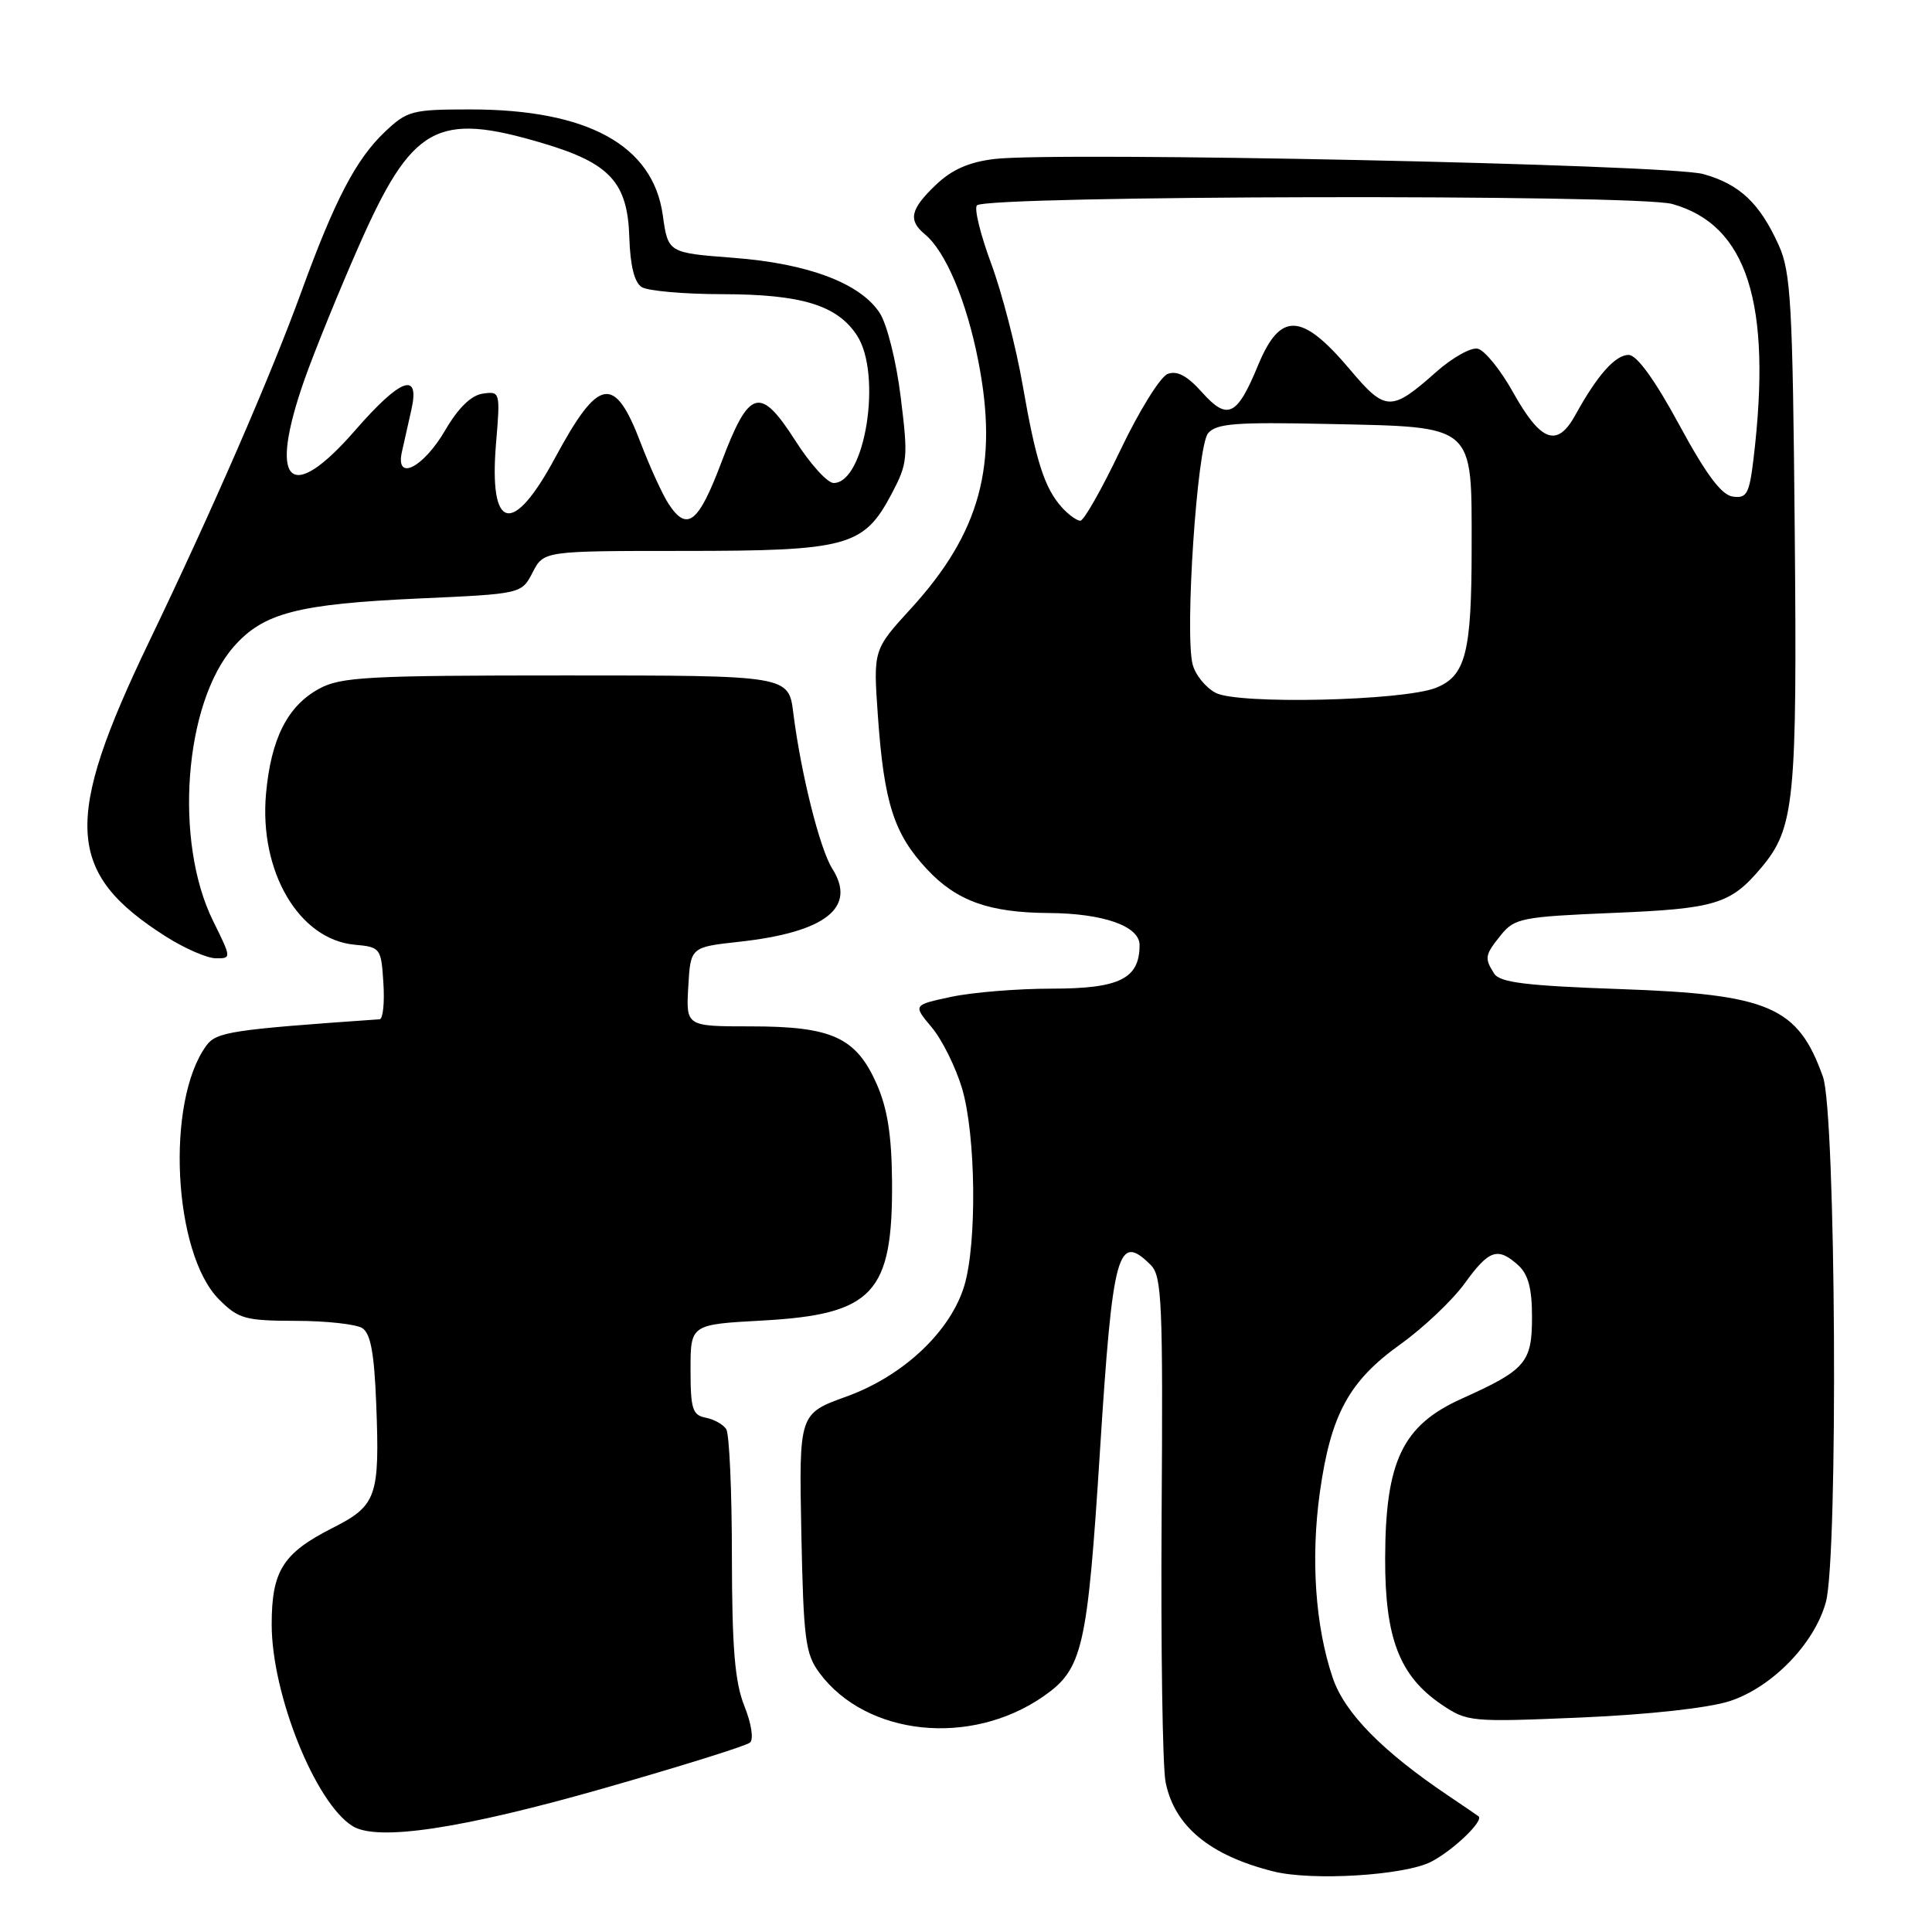 <?xml version="1.0" encoding="UTF-8" standalone="no"?>
<!DOCTYPE svg PUBLIC "-//W3C//DTD SVG 1.1//EN" "http://www.w3.org/Graphics/SVG/1.1/DTD/svg11.dtd" >
<svg xmlns="http://www.w3.org/2000/svg" xmlns:xlink="http://www.w3.org/1999/xlink" version="1.1" viewBox="0 0 256 256">
 <g >
 <path fill="currentColor"
d=" M 189.64 246.69 C 192.56 245.18 196.66 241.25 195.91 240.67 C 195.68 240.50 193.93 239.29 192.00 238.00 C 183.21 232.10 178.19 226.99 176.61 222.37 C 174.28 215.54 173.66 206.53 174.89 197.72 C 176.34 187.42 178.74 183.01 185.54 178.14 C 188.60 175.95 192.43 172.32 194.06 170.08 C 197.31 165.58 198.45 165.20 201.17 167.65 C 202.50 168.85 203.00 170.74 203.00 174.50 C 203.00 180.55 202.18 181.51 193.71 185.32 C 185.84 188.86 183.57 193.58 183.54 206.50 C 183.51 217.07 185.45 222.08 191.00 225.85 C 194.42 228.16 194.85 228.20 209.50 227.58 C 218.50 227.19 226.37 226.32 229.19 225.41 C 234.80 223.58 240.40 217.83 241.93 212.32 C 243.59 206.35 243.27 147.50 241.55 142.68 C 238.24 133.39 234.46 131.75 214.71 131.06 C 202.20 130.62 198.73 130.19 197.98 129.00 C 196.67 126.93 196.74 126.55 198.91 123.86 C 200.69 121.67 201.70 121.47 213.66 120.97 C 227.33 120.41 229.30 119.81 233.37 114.98 C 237.80 109.71 238.14 106.22 237.81 70.17 C 237.54 40.33 237.30 36.05 235.70 32.51 C 233.18 26.92 230.51 24.40 225.68 23.06 C 221.11 21.78 140.01 20.07 131.74 21.07 C 128.37 21.48 126.11 22.48 123.99 24.51 C 120.61 27.74 120.30 29.18 122.57 31.06 C 125.31 33.33 128.08 39.91 129.63 47.84 C 132.33 61.58 129.88 70.60 120.71 80.63 C 115.71 86.10 115.71 86.10 116.32 94.80 C 117.13 106.36 118.44 110.48 122.83 115.18 C 126.76 119.39 131.06 120.93 139.00 120.98 C 146.21 121.03 151.00 122.72 151.00 125.22 C 151.00 129.68 148.35 131.00 139.39 131.00 C 134.83 131.00 128.82 131.49 126.03 132.09 C 120.97 133.17 120.97 133.17 123.46 136.13 C 124.83 137.76 126.64 141.41 127.48 144.23 C 129.31 150.40 129.47 164.69 127.78 170.35 C 125.95 176.43 119.70 182.32 112.18 185.04 C 105.87 187.32 105.87 187.32 106.18 203.09 C 106.47 217.25 106.71 219.15 108.59 221.68 C 114.80 230.04 128.63 231.48 138.27 224.77 C 143.47 221.14 144.08 218.52 145.76 192.12 C 147.44 165.73 148.12 163.26 152.50 167.64 C 153.96 169.10 154.11 172.74 153.92 200.89 C 153.81 218.28 154.04 234.15 154.45 236.16 C 155.63 241.99 160.29 245.85 168.72 247.97 C 173.84 249.26 186.11 248.51 189.64 246.69 Z  M 80.00 236.96 C 90.17 234.05 98.90 231.33 99.38 230.90 C 99.89 230.47 99.56 228.36 98.63 226.05 C 97.37 222.88 97.00 218.43 96.98 206.23 C 96.98 197.58 96.64 189.99 96.23 189.37 C 95.83 188.74 94.60 188.06 93.50 187.85 C 91.76 187.52 91.50 186.68 91.50 181.49 C 91.50 175.50 91.50 175.50 101.00 174.98 C 115.71 174.17 118.31 171.38 118.20 156.53 C 118.15 150.41 117.59 146.87 116.16 143.62 C 113.43 137.46 110.24 136.00 99.50 136.00 C 90.90 136.00 90.90 136.00 91.20 130.75 C 91.50 125.50 91.50 125.50 97.95 124.79 C 109.39 123.53 113.56 120.26 110.28 115.10 C 108.63 112.50 106.12 102.47 105.12 94.50 C 104.50 89.50 104.50 89.50 75.00 89.50 C 48.68 89.50 45.15 89.69 42.27 91.27 C 38.10 93.55 35.91 97.87 35.25 105.16 C 34.32 115.47 39.61 124.50 47.00 125.18 C 50.41 125.49 50.51 125.62 50.80 130.25 C 50.97 132.86 50.75 135.03 50.30 135.06 C 30.65 136.43 28.67 136.73 27.34 138.55 C 21.92 145.96 22.94 166.09 29.03 172.19 C 31.60 174.76 32.48 175.00 39.17 175.02 C 43.20 175.02 47.17 175.46 48.00 175.98 C 49.11 176.68 49.59 179.31 49.85 185.99 C 50.33 198.34 49.92 199.50 44.05 202.47 C 37.48 205.80 36.00 208.15 36.00 215.25 C 36.00 224.50 41.78 238.91 46.72 241.97 C 50.01 244.01 61.19 242.33 80.00 236.96 Z  M 28.24 122.04 C 23.02 111.50 24.40 93.17 30.98 85.68 C 34.90 81.21 39.47 80.03 55.57 79.30 C 69.11 78.69 69.11 78.69 70.58 75.84 C 72.05 73.00 72.05 73.00 90.62 73.00 C 112.27 73.00 114.44 72.41 118.10 65.52 C 120.28 61.40 120.35 60.70 119.35 52.63 C 118.77 47.88 117.53 42.93 116.56 41.46 C 113.98 37.52 107.06 34.91 97.16 34.16 C 88.52 33.50 88.52 33.50 87.82 28.50 C 86.53 19.25 77.87 14.50 62.32 14.50 C 54.59 14.50 53.95 14.67 50.97 17.50 C 47.18 21.10 44.37 26.48 39.99 38.50 C 35.89 49.79 28.18 67.50 19.76 85.02 C 8.32 108.82 8.71 115.67 22.00 124.11 C 24.48 125.68 27.44 126.97 28.60 126.98 C 30.68 127.00 30.67 126.96 28.24 122.04 Z  M 161.07 91.80 C 159.73 91.09 158.36 89.38 158.02 88.00 C 156.98 83.78 158.63 59.16 160.07 57.42 C 161.15 56.11 163.70 55.91 176.08 56.18 C 195.60 56.60 195.00 56.09 195.00 72.59 C 195.00 86.48 194.21 89.57 190.27 91.14 C 185.91 92.87 163.99 93.37 161.07 91.80 Z  M 140.72 67.25 C 138.40 64.68 137.26 61.13 135.50 50.98 C 134.63 45.99 132.76 38.76 131.33 34.91 C 129.91 31.07 129.06 27.61 129.45 27.21 C 130.78 25.89 216.91 25.71 221.59 27.03 C 231.52 29.81 234.82 40.18 232.35 60.80 C 231.79 65.46 231.45 66.06 229.60 65.80 C 228.10 65.59 226.07 62.87 222.50 56.28 C 219.30 50.37 216.90 47.05 215.82 47.03 C 214.06 47.00 211.66 49.69 208.75 54.98 C 206.34 59.36 204.18 58.58 200.50 52.00 C 198.82 48.98 196.69 46.37 195.79 46.20 C 194.88 46.02 192.42 47.41 190.32 49.27 C 184.34 54.58 183.59 54.56 178.89 48.98 C 172.48 41.38 169.64 41.25 166.68 48.45 C 163.92 55.14 162.65 55.75 159.30 52.01 C 157.32 49.79 155.98 49.07 154.72 49.55 C 153.74 49.93 150.93 54.46 148.47 59.62 C 146.01 64.78 143.62 69.00 143.15 69.00 C 142.69 69.00 141.60 68.21 140.72 67.25 Z  M 88.58 66.75 C 87.77 65.51 86.11 61.87 84.88 58.65 C 81.42 49.58 79.33 49.95 73.57 60.63 C 67.92 71.14 64.75 70.37 65.73 58.72 C 66.30 51.92 66.27 51.83 63.96 52.16 C 62.43 52.38 60.72 54.05 59.00 57.00 C 56.06 62.03 52.35 63.87 53.26 59.85 C 53.55 58.56 54.12 56.04 54.52 54.25 C 55.66 49.16 53.06 50.13 47.08 57.00 C 38.36 67.02 35.48 64.11 40.37 50.23 C 41.68 46.53 44.88 38.66 47.48 32.75 C 54.60 16.58 57.81 14.77 71.96 18.99 C 80.85 21.63 83.17 24.18 83.39 31.49 C 83.51 35.20 84.06 37.43 85.03 38.04 C 85.84 38.55 90.68 38.98 95.78 38.98 C 106.23 39.00 110.94 40.45 113.55 44.44 C 116.92 49.58 114.64 64.00 110.46 64.00 C 109.64 64.00 107.37 61.50 105.42 58.44 C 100.70 51.07 99.28 51.48 95.59 61.26 C 92.54 69.34 91.04 70.52 88.58 66.75 Z "/>
</g>
</svg>